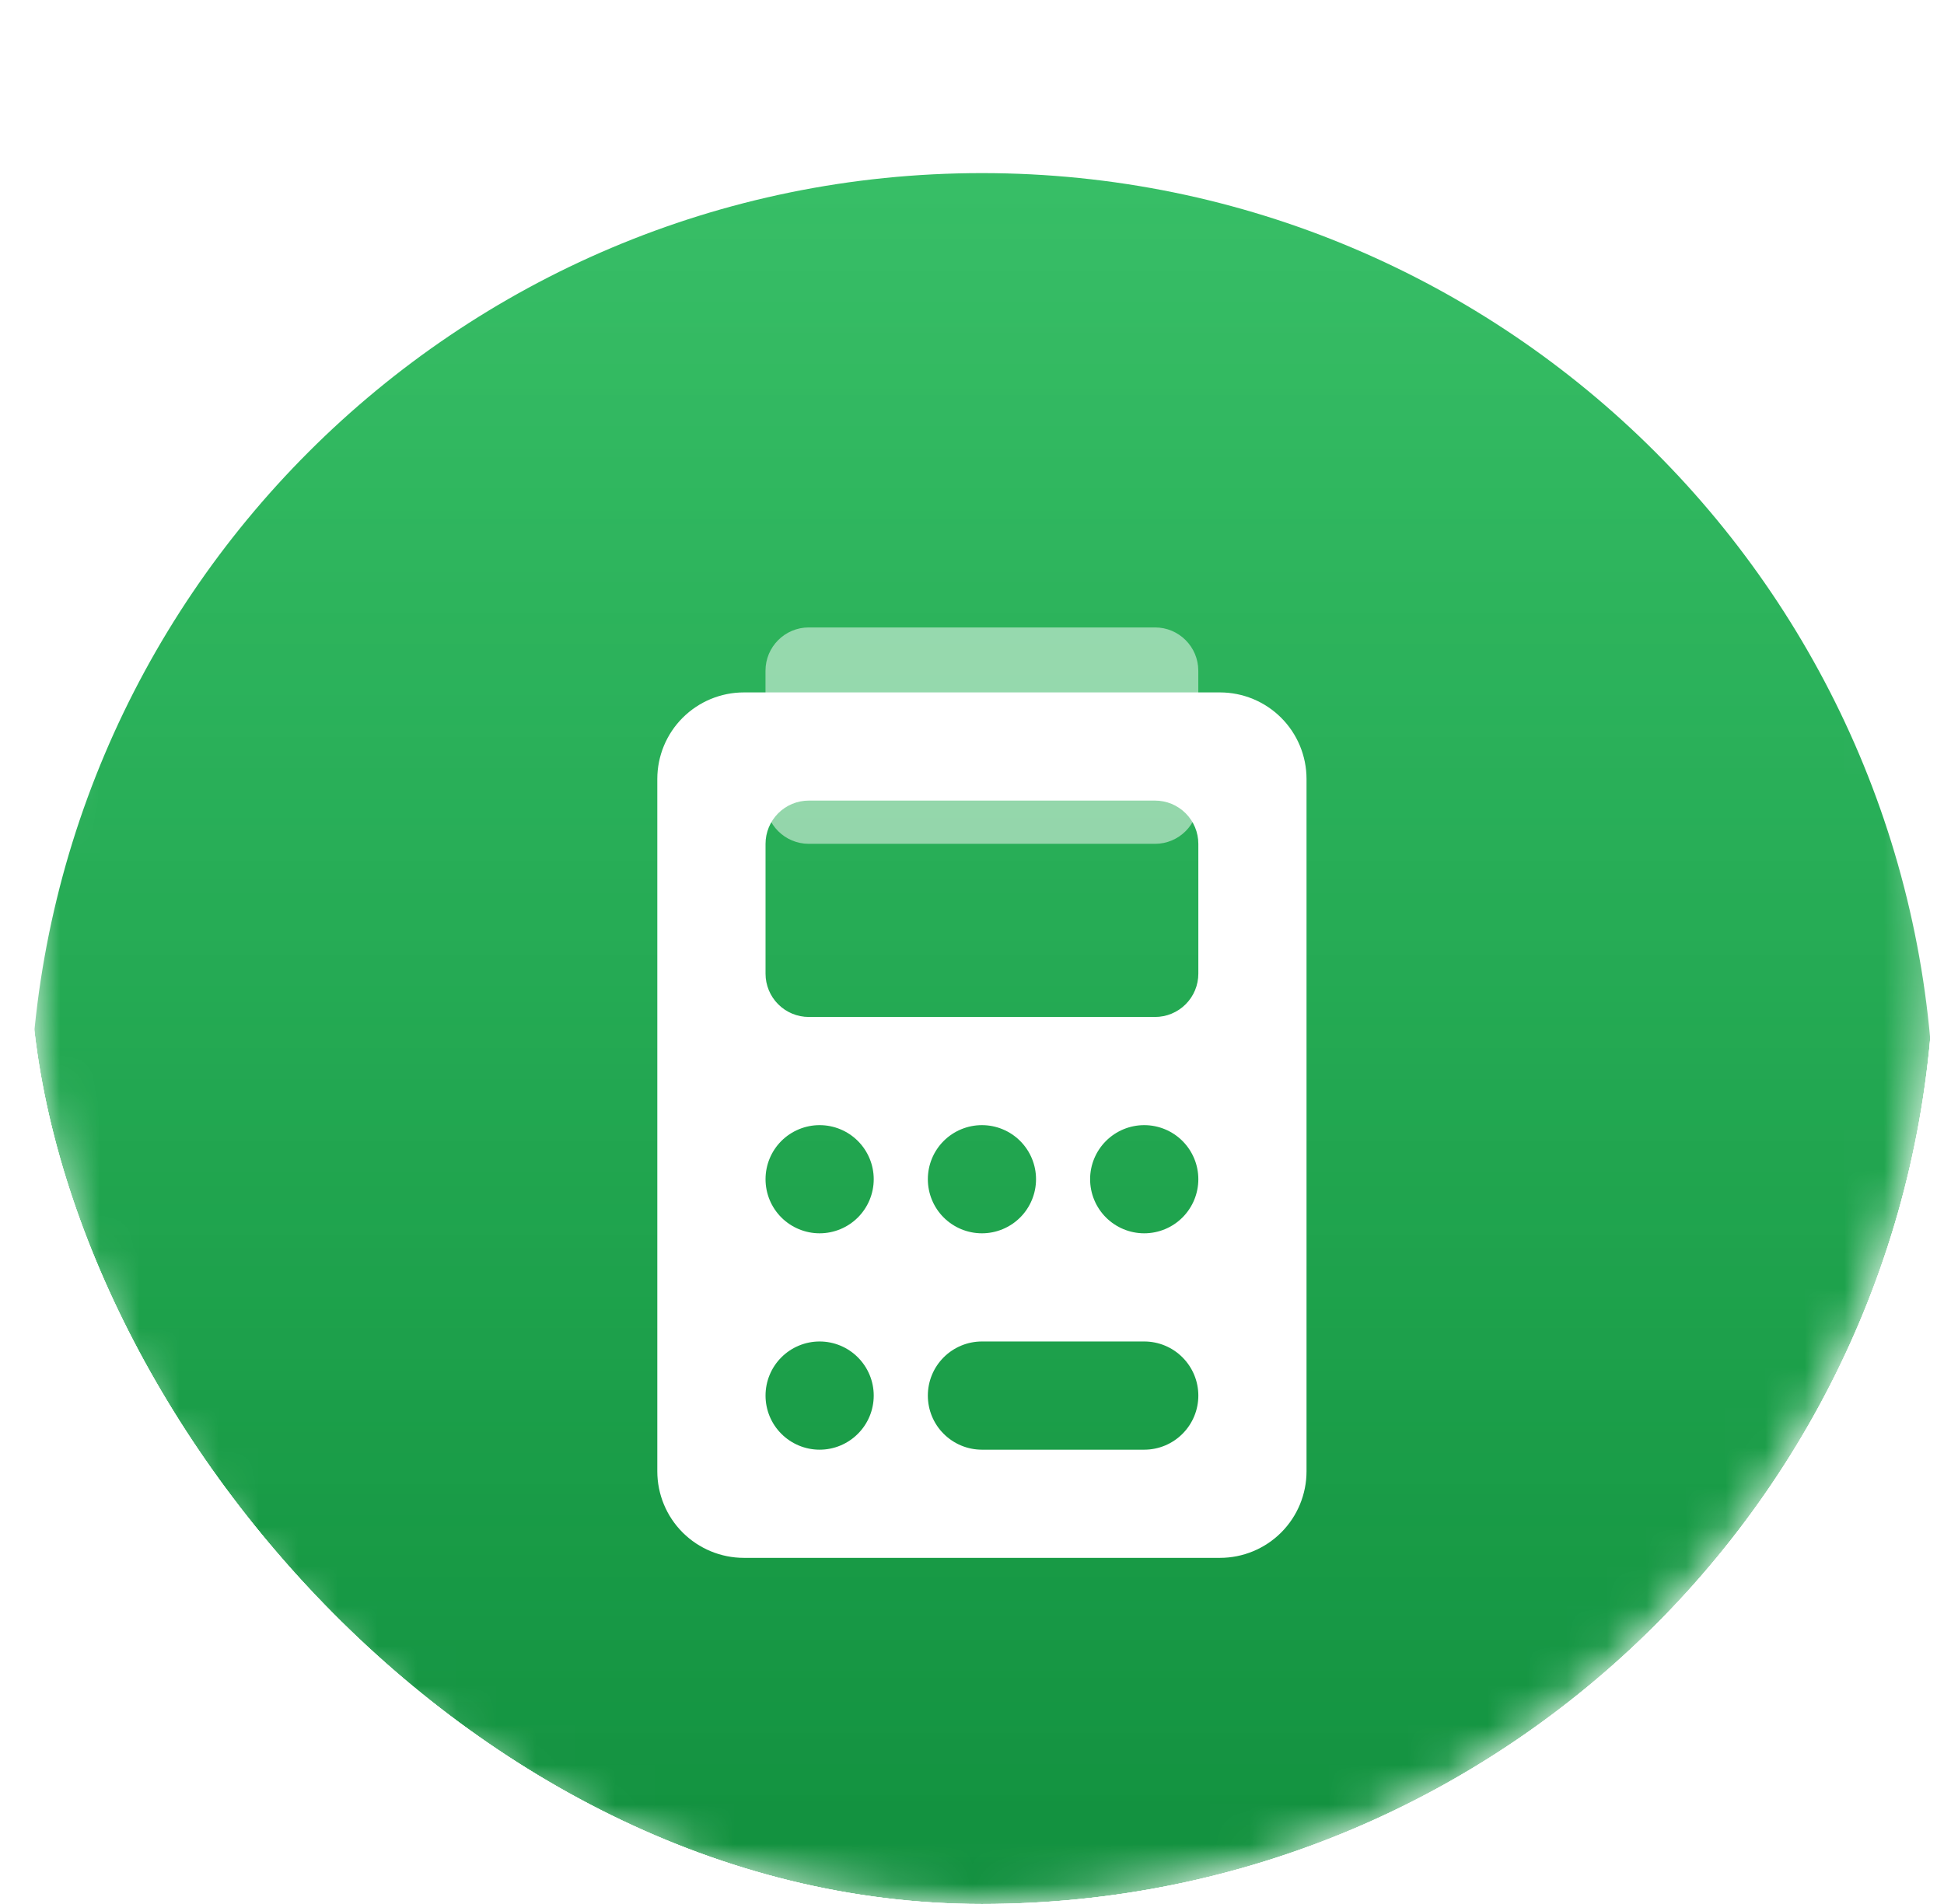 <svg width="49" height="48" viewBox="0 0 49 48" fill="none" xmlns="http://www.w3.org/2000/svg">
<g clip-path="url(#clip0_1510_1893)">
<g clip-path="url(#clip1_1510_1893)">
<g clip-path="url(#clip2_1510_1893)">
<g clip-path="url(#clip3_1510_1893)">
<mask id="mask0_1510_1893" style="mask-type:alpha" maskUnits="userSpaceOnUse" x="0" y="0" width="49" height="48">
<path d="M48.75 24C48.75 10.745 38.005 0 24.75 0C11.495 0 0.75 10.745 0.75 24C0.75 37.255 11.495 48 24.75 48C38.005 48 48.75 37.255 48.75 24Z" fill="#D9D9D9"/>
</mask>
<g mask="url(#mask0_1510_1893)">
<g filter="url(#filter0_i_1510_1893)">
<path d="M48.75 24C48.75 10.745 38.005 0 24.75 0C11.495 0 0.75 10.745 0.75 24C0.75 37.255 11.495 48 24.75 48C38.005 48 48.75 37.255 48.75 24Z" fill="url(#paint0_linear_1510_1893)"/>
</g>
<g filter="url(#filter1_d_1510_1893)">
<path fill-rule="evenodd" clip-rule="evenodd" d="M16.568 15.274C16.568 14.695 16.798 14.14 17.207 13.731C17.617 13.322 18.172 13.092 18.75 13.092H30.75C31.329 13.092 31.884 13.322 32.293 13.731C32.702 14.14 32.932 14.695 32.932 15.274V32.728C32.932 33.307 32.702 33.862 32.293 34.271C31.884 34.68 31.329 34.91 30.75 34.91H18.75C18.172 34.91 17.617 34.68 17.207 34.271C16.798 33.862 16.568 33.307 16.568 32.728V15.274ZM19.296 16.91C19.296 16.621 19.411 16.343 19.615 16.139C19.82 15.934 20.097 15.819 20.387 15.819H29.114C29.403 15.819 29.681 15.934 29.885 16.139C30.09 16.343 30.205 16.621 30.205 16.91V20.183C30.205 20.472 30.09 20.75 29.885 20.954C29.681 21.159 29.403 21.274 29.114 21.274H20.387C20.097 21.274 19.82 21.159 19.615 20.954C19.411 20.75 19.296 20.472 19.296 20.183V16.91ZM20.659 26.728C21.021 26.728 21.368 26.584 21.623 26.329C21.879 26.073 22.023 25.726 22.023 25.364C22.023 25.003 21.879 24.656 21.623 24.4C21.368 24.145 21.021 24.001 20.659 24.001C20.298 24.001 19.951 24.145 19.695 24.4C19.439 24.656 19.296 25.003 19.296 25.364C19.296 25.726 19.439 26.073 19.695 26.329C19.951 26.584 20.298 26.728 20.659 26.728ZM22.023 30.819C22.023 31.181 21.879 31.528 21.623 31.783C21.368 32.039 21.021 32.183 20.659 32.183C20.298 32.183 19.951 32.039 19.695 31.783C19.439 31.528 19.296 31.181 19.296 30.819C19.296 30.457 19.439 30.111 19.695 29.855C19.951 29.599 20.298 29.455 20.659 29.455C21.021 29.455 21.368 29.599 21.623 29.855C21.879 30.111 22.023 30.457 22.023 30.819ZM24.75 26.728C25.112 26.728 25.459 26.584 25.714 26.329C25.97 26.073 26.114 25.726 26.114 25.364C26.114 25.003 25.97 24.656 25.714 24.4C25.459 24.145 25.112 24.001 24.75 24.001C24.389 24.001 24.042 24.145 23.786 24.4C23.53 24.656 23.387 25.003 23.387 25.364C23.387 25.726 23.53 26.073 23.786 26.329C24.042 26.584 24.389 26.728 24.75 26.728ZM30.205 25.364C30.205 25.726 30.061 26.073 29.805 26.329C29.55 26.584 29.203 26.728 28.841 26.728C28.479 26.728 28.133 26.584 27.877 26.329C27.621 26.073 27.477 25.726 27.477 25.364C27.477 25.003 27.621 24.656 27.877 24.4C28.133 24.145 28.479 24.001 28.841 24.001C29.203 24.001 29.55 24.145 29.805 24.4C30.061 24.656 30.205 25.003 30.205 25.364ZM24.75 29.455C24.389 29.455 24.042 29.599 23.786 29.855C23.53 30.111 23.387 30.457 23.387 30.819C23.387 31.181 23.53 31.528 23.786 31.783C24.042 32.039 24.389 32.183 24.75 32.183H28.841C29.203 32.183 29.55 32.039 29.805 31.783C30.061 31.528 30.205 31.181 30.205 30.819C30.205 30.457 30.061 30.111 29.805 29.855C29.55 29.599 29.203 29.455 28.841 29.455H24.75Z" fill="white"/>
</g>
<path d="M29.114 15.818H20.386C19.784 15.818 19.295 16.307 19.295 16.909V20.182C19.295 20.785 19.784 21.273 20.386 21.273H29.114C29.716 21.273 30.204 20.785 30.204 20.182V16.909C30.204 16.307 29.716 15.818 29.114 15.818Z" fill="white" fill-opacity="0.5"/>
</g>
</g>
</g>
</g>
<rect width="48" height="48" transform="translate(0.75)" fill="url(#paint1_linear_1510_1893)"/>
</g>
<defs>
<filter id="filter0_i_1510_1893" x="0.75" y="0" width="48" height="52.364" filterUnits="userSpaceOnUse" color-interpolation-filters="sRGB">
<feFlood flood-opacity="0" result="BackgroundImageFix"/>
<feBlend mode="normal" in="SourceGraphic" in2="BackgroundImageFix" result="shape"/>
<feColorMatrix in="SourceAlpha" type="matrix" values="0 0 0 0 0 0 0 0 0 0 0 0 0 0 0 0 0 0 127 0" result="hardAlpha"/>
<feOffset dy="4.364"/>
<feGaussianBlur stdDeviation="2.182"/>
<feComposite in2="hardAlpha" operator="arithmetic" k2="-1" k3="1"/>
<feColorMatrix type="matrix" values="0 0 0 0 0.826 0 0 0 0 0.826 0 0 0 0 0.826 0 0 0 0.15 0"/>
<feBlend mode="normal" in2="shape" result="effect1_innerShadow_1510_1893"/>
</filter>
<filter id="filter1_d_1510_1893" x="12.205" y="13.092" width="25.091" height="30.546" filterUnits="userSpaceOnUse" color-interpolation-filters="sRGB">
<feFlood flood-opacity="0" result="BackgroundImageFix"/>
<feColorMatrix in="SourceAlpha" type="matrix" values="0 0 0 0 0 0 0 0 0 0 0 0 0 0 0 0 0 0 127 0" result="hardAlpha"/>
<feOffset dy="4.364"/>
<feGaussianBlur stdDeviation="2.182"/>
<feComposite in2="hardAlpha" operator="out"/>
<feColorMatrix type="matrix" values="0 0 0 0 0 0 0 0 0 0 0 0 0 0 0 0 0 0 0.25 0"/>
<feBlend mode="normal" in2="BackgroundImageFix" result="effect1_dropShadow_1510_1893"/>
<feBlend mode="normal" in="SourceGraphic" in2="effect1_dropShadow_1510_1893" result="shape"/>
</filter>
<linearGradient id="paint0_linear_1510_1893" x1="24.75" y1="0" x2="24.75" y2="48" gradientUnits="userSpaceOnUse">
<stop stop-color="#00AC3C"/>
<stop offset="1" stop-color="#138D3E"/>
</linearGradient>
<linearGradient id="paint1_linear_1510_1893" x1="24" y1="0" x2="24" y2="48" gradientUnits="userSpaceOnUse">
<stop stop-color="white" stop-opacity="0.24"/>
<stop offset="1" stop-color="white" stop-opacity="0"/>
</linearGradient>
<clipPath id="clip0_1510_1893">
<rect x="0.75" width="48" height="48" rx="24" fill="white"/>
</clipPath>
<clipPath id="clip1_1510_1893">
<rect width="48" height="48" fill="white" transform="translate(0.75)"/>
</clipPath>
<clipPath id="clip2_1510_1893">
<rect width="48" height="48" fill="white" transform="translate(0.75)"/>
</clipPath>
<clipPath id="clip3_1510_1893">
<rect width="48" height="48" fill="white" transform="translate(0.75)"/>
</clipPath>
</defs>
</svg>
